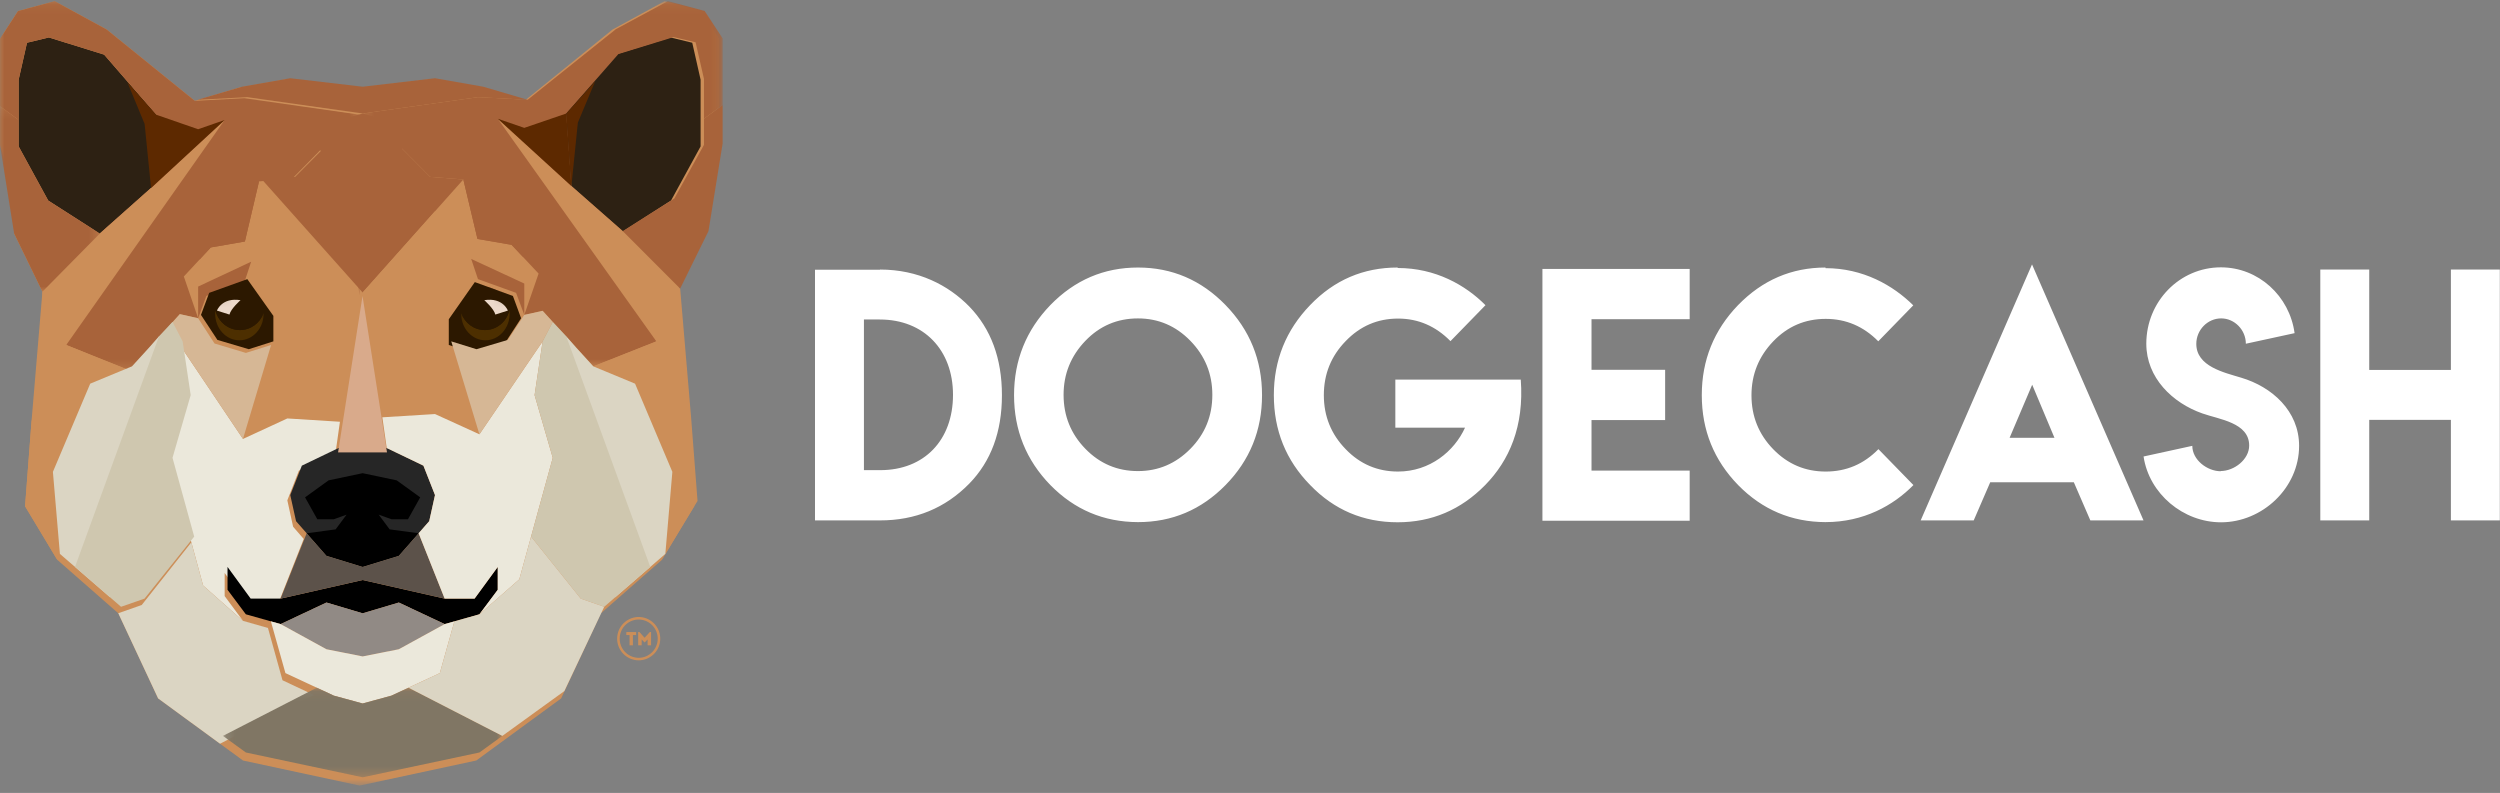 <?xml version="1.0" encoding="UTF-8" standalone="no"?>
<svg xmlns:dc="http://purl.org/dc/elements/1.1/" xmlns:cc="http://creativecommons.org/ns#" xmlns:rdf="http://www.w3.org/1999/02/22-rdf-syntax-ns#" xmlns:svg="http://www.w3.org/2000/svg" xmlns="http://www.w3.org/2000/svg" xmlns:xlink="http://www.w3.org/1999/xlink" xmlns:sodipodi="http://sodipodi.sourceforge.net/DTD/sodipodi-0.dtd" xmlns:inkscape="http://www.inkscape.org/namespaces/inkscape" inkscape:version="1.0 (4035a4fb49, 2020-05-01)" sodipodi:docname="logo test.svg" id="svg1183" version="1.1" viewBox="0 0 268 85" height="85" width="268">
  <rect x="0" y="0" width="268" height="85" fill="#808080" stroke="none"/>
  <sodipodi:namedview inkscape:snap-center="true" inkscape:current-layer="svg1183" inkscape:window-maximized="0" inkscape:window-y="0" inkscape:window-x="0" inkscape:cy="32.923027" inkscape:cx="148.72753" inkscape:zoom="3.466934" showgrid="false" id="namedview1185" inkscape:window-height="973" inkscape:window-width="1904" inkscape:pageshadow="2" inkscape:pageopacity="0" guidetolerance="10" gridtolerance="10" objecttolerance="10" borderopacity="1" bordercolor="#666666" pagecolor="#ffffff"/>
  <defs id="defs1022">
    <path d="M0 .122h77.103v84.093H0z" id="a"/>
    <path d="M0 .122h38.553v39.57H0z" id="c"/>
    <path d="M0 .164h10.698v19.89H0z" id="e"/>
    <path d="M.037 4.168v2.764l2.631.85 3.354-1.01 1.754-2.71-.877-2.392L2.823.182" id="g"/>
    <path d="M.037 4.168v2.764l2.631.85 3.354-1.01 1.754-2.71-.877-2.392L2.823.182" id="i"/>
    <path d="M.037 4.168v2.764l2.631.85 3.354-1.01 1.754-2.71-.877-2.392L2.823.182" id="k"/>
    <path d="M.23.12h38.594v39.153H.23z" id="m"/>
    <path d="M.134.07h29.954v9.608H.134z" id="o"/>
    <path d="M.984 1.67L.107 4.062l1.754 2.71 3.353 1.01 2.631-.85V4.168L5.06.182" id="q"/>
    <path d="M.984 1.67L.107 4.062l1.754 2.71 3.353 1.01 2.631-.85V4.168L5.06.182" id="s"/>
    <path d="M.984 1.67L.107 4.062l1.754 2.71 3.353 1.01 2.631-.85V4.168L5.06.182" id="u"/>
  </defs>
  <g id="g2327">
    <path style="fill-rule:evenodd;fill:#ffffff" id="path1024" d="M 94.318,34.25 H 92.613 V 50.4 h 1.754 c 4.719,0 7.795,-3.219 7.795,-8.075 0,-4.812 -3.129,-8.074 -7.844,-8.074 z m 0.016,-5.354 c 4.112,0 7.332,1.678 9.565,3.954 2.339,2.413 3.508,5.585 3.508,9.517 0,3.932 -1.17,7.093 -3.508,9.484 -2.576,2.624 -5.765,3.937 -9.565,3.937 H 87.368 V 28.913 h 6.966 z m 22.021,7.64 c -1.56,1.624 -2.339,3.554 -2.339,5.79 0,2.257 0.78,4.187 2.339,5.788 1.548,1.59 3.426,2.386 5.635,2.386 2.176,0 4.049,-0.795 5.619,-2.386 1.57,-1.59 2.354,-3.52 2.354,-5.789 0,-2.246 -0.784,-4.176 -2.354,-5.789 -1.56,-1.601 -3.432,-2.402 -5.62,-2.402 -2.219,0 -4.097,0.801 -5.634,2.402 M 131.376,32.7 c 2.61,2.68 3.914,5.9 3.914,9.659 0,3.77 -1.304,6.984 -3.914,9.642 -2.598,2.647 -5.727,3.97 -9.386,3.97 -3.67,-0.01 -6.799,-1.334 -9.387,-3.97 -2.598,-2.67 -3.897,-5.883 -3.897,-9.642 0,-3.748 1.3,-6.968 3.897,-9.66 2.61,-2.68 5.738,-4.02 9.387,-4.02 3.648,0 6.777,1.34 9.386,4.02 M 149.84,28.73 c 4.042,0 7.264,1.828 9.403,3.986 l -3.752,3.854 c -1.591,-1.613 -3.464,-2.419 -5.618,-2.419 -2.198,0 -4.071,0.806 -5.62,2.419 -1.558,1.601 -2.338,3.53 -2.338,5.789 0,2.257 0.78,4.187 2.339,5.789 1.537,1.6 3.41,2.402 5.619,2.402 3.402,0 6.031,-2.172 7.177,-4.705 h -7.47 V 40.69 h 13.447 c 0.374,5.026 -1.232,8.675 -3.817,11.311 -2.609,2.658 -5.738,3.987 -9.386,3.987 -3.681,0 -6.805,-1.329 -9.37,-3.987 -2.599,-2.647 -3.898,-5.861 -3.898,-9.642 0,-3.748 1.3,-6.968 3.897,-9.66 2.577,-2.68 5.7,-4.02 9.37,-4.02 l 0.017,0.05 z m 31.293,0.1 v 5.388 H 170.61 v 5.421 h 7.892 v 5.389 h -7.892 v 5.422 h 10.523 v 5.371 H 165.348 V 28.83 Z M 195.7,55.972 c -3.66,-0.011 -6.783,-1.335 -9.37,-3.971 -2.599,-2.67 -3.898,-5.883 -3.898,-9.643 0,-3.747 1.299,-6.967 3.897,-9.658 2.61,-2.68 5.733,-4.02 9.37,-4.02 l -0.016,0.066 c 4.042,0 7.256,1.844 9.42,3.987 l -3.752,3.854 c -1.58,-1.602 -3.46,-2.403 -5.635,-2.403 -2.209,0 -4.082,0.801 -5.62,2.403 -1.558,1.623 -2.338,3.553 -2.338,5.788 0,2.258 0.78,4.188 2.339,5.79 1.548,1.59 3.42,2.385 5.619,2.385 2.208,0 4.092,-0.801 5.65,-2.402 L 205.119,52 c -2.148,2.187 -5.335,3.97 -9.419,3.97 m 24.537,-9.04 -2.387,-5.689 -2.42,5.689 z m -2.404,-18.585 11.953,27.443 h -5.7 l -1.77,-4.087 h -8.964 l -1.77,4.087 h -5.685 z m 20.222,22.149 c 1.453,0 3.057,-1.24 3.057,-2.732 0,-2.456 -3.208,-2.798 -5.018,-3.442 -3.192,-1.118 -6.01,-3.81 -6.01,-7.472 0,-4.535 3.58,-8.189 7.995,-8.189 4.025,0 7.36,3.067 7.9,7.055 l -5.224,1.134 c 0,-1.476 -1.207,-2.716 -2.645,-2.716 -1.46,0 -2.667,1.24 -2.667,2.732 0,2.423 2.985,3.067 4.803,3.622 3.303,0.979 6.217,3.564 6.217,7.308 0,4.535 -3.962,8.197 -8.368,8.197 -4.05,0 -7.71,-3.05 -8.306,-7.055 l 5.225,-1.142 c 0,1.501 1.588,2.725 3.065,2.725 z m 15.927,-21.598 v 10.76 h 8.753 v -10.76 h 5.245 v 26.892 h -5.245 V 45.011 h -8.753 v 10.777 h -5.246 V 28.896 Z" fill="#18171d"/>
    <g style="fill:none;fill-rule:evenodd" id="g1031">
      <mask fill="#ffffff" id="b">
        <use height="100%" width="100%" y="0" x="0" id="use1026" xlink:href="#a"/>
      </mask>
      <path id="path1029" mask="url(#b)" d="m 75.173,1.184 -3.928,-1.062 -5.58,3.044 -9.441,7.645 -4.755,-1.416 -5.168,-0.92 -7.75,0.92 -7.75,-0.92 -5.168,0.92 -4.754,1.416 L 11.439,3.166 5.856,0.122 1.93,1.184 0,4.157 v 11.396 l 1.378,4.743 0.138,4.742 3.032,6.23 0.206,6.565 -1.378,7.38 -0.689,9.06 3.446,5.733 5.374,4.708 1.172,1.026 4.272,9.131 6.639,4.857 2.457,1.797 12.502,2.69 h 0.004 l 12.503,-2.69 2.457,-1.797 6.639,-4.857 4.272,-9.13 1.171,-1.027 5.375,-4.708 3.445,-5.733 -0.689,-9.06 -1.378,-7.38 0.207,-6.565 3.031,-6.23 0.138,-4.742 1.379,-4.743 V 4.157 Z" fill="#cc8e58"/>
    </g>
    <path style="fill-rule:evenodd" id="path1033" d="m 54.501,26.525 -3.652,-0.637 -1.516,-6.442 -10.782,12.244 -7.75,-8.8 -3.032,-3.444 -1.516,6.442 -3.652,0.637 -2.894,3.114 1.533,4.478 0.879,-2.39 4.083,-1.486 2.79,3.982 0.07,2.76 -3.015,10.07 -1.473,7.928 7.795,-8.388 4.07,-1.38 2.112,-13.51 2.113,13.51 4.07,1.38 7.795,8.388 -1.473,-7.928 -3.015,-10.07 0.07,-2.76 2.79,-3.982 4.082,1.487 0.879,2.389 1.533,-4.478 z" fill="#cc8e58"/>
    <path style="fill-rule:evenodd" id="path1035" d="M 16.744,12.297 11.163,5.856 5.237,4.015 2.894,4.581 1.998,8.545 v 7.15 l 3.17,5.804 5.53,3.54 5.495,-4.885 z" fill="#2d2113"/>
    <path style="fill-rule:evenodd" id="path1037" d="m 38.553,30.241 -1.413,-14.139 1.413,0.23 z" fill="#2c1800"/>
    <g style="fill:none;fill-rule:evenodd" id="g1044">
      <mask fill="#ffffff" id="d">
        <use height="100%" width="100%" y="0" x="0" id="use1039" xlink:href="#c"/>
      </mask>
      <path id="path1042" mask="url(#d)" d="M 26.202,10.527 20.879,10.81 11.439,3.166 5.856,0.122 1.93,1.183 0,4.157 v 7.22 l 1.998,1.486 V 8.545 l 0.896,-3.964 2.343,-0.566 5.926,1.84 5.581,6.442 -0.551,7.857 -5.495,4.884 -3.6,11.946 6.752,2.707 5.427,-6.017 1.963,0.443 -1.533,-4.478 1.985,-2.136 0.91,-0.978 3.651,-0.637 1.516,-6.442 3.549,-0.283 3.01,-3.06 2.502,3.768 1.723,11.821 V 12.297 Z" fill="#a8633a"/>
    </g>
    <path style="fill-rule:evenodd" id="path1046" d="m 6.133,60.006 -0.752,-8.884 3.997,-9.556 4.472,-1.875 -6.753,-2.707 16.986,-24.12 -7.89,7.29 -5.495,4.884 -6.15,6.23 -1.172,13.944 -0.689,9.06 z" fill="#cc8e58"/>
    <path style="fill-rule:evenodd" id="path1048" d="m 21.774,25.322 5.995,-5.876 -1.516,6.442 -3.652,0.637 -1.223,1.316 z" fill="#a8633a"/>
    <path style="fill-rule:evenodd" id="path1050" d="m 26.047,66.554 -4.273,-3.787 -3.583,-13.166 1.947,-6.795 -0.861,-5.823 6.77,10.07 4.754,-2.195 5.638,0.354 -0.47,3.327 -3.928,1.911 -1.24,3.186 0.62,2.831 1.135,1.308 -2.789,7.08 h -3.204 l -2.48,-3.433 V 63.9 Z" fill="#ebe8db"/>
    <path style="fill-rule:evenodd" id="path1052" d="m 16.193,20.154 0.551,-7.857 4.496,1.557 2.843,-0.99 z m -0.689,-6.866 0.689,6.866 0.551,-7.857 -3.1,-3.504 z" fill="#5d2900"/>
    <g style="fill:none;fill-rule:evenodd" id="g1059" transform="translate(0,11.213)">
      <mask fill="#ffffff" id="f">
        <use height="100%" width="100%" y="0" x="0" id="use1054" xlink:href="#e"/>
      </mask>
      <path id="path1057" mask="url(#f)" d="M 4.548,20.055 1.516,13.825 0,4.34 V 0.164 L 1.998,1.65 v 2.832 l 3.17,5.804 5.53,3.54 z" fill="#a8633a"/>
    </g>
    <path style="fill-rule:evenodd" id="path1061" d="m 21.24,34.117 v -3.398 l 5.685,-2.664 -0.723,2.186 -4.083,1.487 z" fill="#a8633a"/>
    <path style="fill-rule:evenodd" id="path1063" d="m 26.357,37.833 -3.36,-1.009 -1.757,-2.707 -1.964,-0.443 -1.085,1.204 1.085,2.105 1.105,1.643 5.666,8.427 3.014,-10.07 z" fill="#d6b795"/>
    <path style="fill-rule:evenodd" id="path1065" d="m 30.284,72.925 -1.559,-5.606 -2.679,-0.765 -4.272,-3.787 -1.26,-4.63 -5.32,6.718 -2.515,0.885 4.272,9.131 6.639,4.857 5.135,-2.669 4.914,-2.554 z" fill="#dbd5c3"/>
    <path style="fill-rule:evenodd" id="path1067" d="m 60.358,12.297 5.582,-6.441 5.926,-1.841 2.343,0.566 0.895,3.964 v 7.15 l -3.17,5.804 -5.53,3.54 -5.494,-4.885 z" fill="#2d2113"/>
    <path style="fill-rule:evenodd" id="path1069" d="m 48.11,36.983 v -2.76 l 2.791,-3.982 4.083,1.487 0.878,2.389 -1.757,2.707 -3.36,1.009 z" fill="#2c1800"/>
    <g style="fill:none;fill-rule:evenodd" id="g1092">
      <g id="g1076" transform="translate(48.42,30.403)">
        <mask fill="#ffffff" id="h">
          <use height="100%" width="100%" y="0" x="0" id="use1071" xlink:href="#g"/>
        </mask>
        <path id="path1074" mask="url(#h)" d="m 3.558,4.98 c 1.274,0 2.342,-0.907 2.63,-2.129 0.014,0.124 0.023,0.25 0.023,0.378 0,1.573 -1.163,2.848 -2.597,2.848 C 2.18,6.077 1.017,4.802 1.017,3.229 L 1.019,3.157 c 0.38,1.064 1.374,1.824 2.54,1.824" fill="#4d2f00"/>
      </g>
      <g id="g1083" transform="translate(48.42,30.403)">
        <mask fill="#ffffff" id="j">
          <use height="100%" width="100%" y="0" x="0" id="use1078" xlink:href="#i"/>
        </mask>
        <path id="path1081" mask="url(#j)" d="M 3.558,4.98 C 2.393,4.98 1.4,4.221 1.019,3.157 1.054,1.617 2.202,0.381 3.614,0.381 c 1.317,0 2.405,1.076 2.573,2.47 C 5.9,4.073 4.832,4.981 3.558,4.981" fill="#2c1800"/>
      </g>
      <g id="g1090" transform="translate(48.42,30.403)">
        <mask fill="#ffffff" id="l">
          <use height="100%" width="100%" y="0" x="0" id="use1085" xlink:href="#k"/>
        </mask>
        <path id="path1088" mask="url(#l)" d="M 4.68,3.318 6.022,2.892 c 0,0 -0.516,-1.435 -2.528,-1.116 0,0 1.032,0.904 1.186,1.542" fill="#ecd9cb"/>
      </g>
    </g>
    <g style="fill:none;fill-rule:evenodd" id="g1148">
      <path id="path1094" d="m 38.872,29.922 1.415,-13.99 -1.415,0.228 z" fill="#2c1800"/>
      <path id="path1096" d="m 45.39,49.919 -3.93,-1.891 h -5.171 l -3.931,1.89 -1.242,3.153 0.621,2.801 3.26,3.712 3.875,1.19 v 10e-4 h 0.004 v -10e-4 l 3.876,-1.19 3.26,-3.712 0.62,-2.801 z" fill="#262626"/>
      <path id="path1098" d="m 40.597,55.172 1.362,0.49 h 1.776 l 1.311,-2.346 -2.518,-1.821 -3.652,-0.77 h -0.004 l -3.652,0.77 -2.517,1.82 1.31,2.347 h 1.776 l 1.363,-0.49 -1.173,1.576 -3.106,0.418 2.123,2.418 3.876,1.19 h 0.004 l 3.876,-1.19 2.124,-2.418 -3.106,-0.418 z m 10.278,9 h -3.208 l -8.79,-1.995 v -10e-4 h -0.005 l -8.79,1.996 h -3.208 l -2.483,-3.397 v 2.451 l 1.966,2.627 3.725,1.05 4.914,-2.311 3.876,1.155 h 0.004 l 3.876,-1.155 4.915,2.311 3.725,-1.05 1.966,-2.627 v -2.451 z" fill="#000000"/>
      <path id="path1100" d="m 47.667,66.903 -4.915,-2.311 -3.878,1.155 -3.878,-1.155 -4.915,2.311 4.915,2.697 3.876,0.77 h 0.004 l 3.876,-0.77 z" fill="#918a85"/>
      <path id="path1102" d="m 47.667,64.172 -2.791,-7.006 -2.124,2.418 -3.878,1.19 -3.878,-1.19 -2.123,-2.418 -2.792,7.006 8.793,-1.996 z" fill="#5c524a"/>
      <path id="path1104" d="m 47.667,66.903 -4.915,2.697 -3.878,0.77 -3.878,-0.77 -4.915,-2.697 -1.043,-0.294 1.56,5.547 5.191,2.417 3.083,0.84 h 0.004 l 3.083,-0.84 5.19,-2.417 1.562,-5.547 z" fill="#ebe8db"/>
      <g id="g1111" transform="translate(38.642)">
        <mask fill="#ffffff" id="n">
          <use height="100%" width="100%" y="0" x="0" id="use1106" xlink:href="#m"/>
        </mask>
        <path id="path1109" mask="url(#n)" d="m 12.595,10.416 5.328,0.28 9.45,-7.564 5.588,-3.011 3.931,1.05 1.932,2.942 v 7.144 l -2,1.47 V 8.456 l -0.898,-3.922 -2.345,-0.56 -5.932,1.82 -5.587,6.374 0.552,7.775 5.5,4.832 3.605,11.82 -6.76,2.679 -5.432,-5.954 -1.966,0.438 1.535,-4.43 -1.987,-2.114 -0.91,-0.968 -3.656,-0.63 L 11.026,19.242 7.473,18.962 4.46,15.934 1.955,19.663 0.231,31.358 v -19.19 z" fill="#a8633a"/>
      </g>
      <path id="path1113" d="m 71.326,59.374 0.752,-8.79 -4,-9.456 -4.477,-1.855 6.76,-2.68 -17.003,-23.865 7.898,7.214 5.5,4.832 6.157,6.164 1.172,13.798 0.69,8.965 z" fill="#cc8e58"/>
      <path id="path1115" d="m 56.565,10.697 -4.76,-1.401 -5.173,-0.91 -7.758,0.91 -7.758,-0.91 -5.173,0.91 -4.76,1.4 5.33,-0.28 12.36,1.751 h 0.003 l 12.36,-1.75 z m -0.897,14.358 -6,-5.814 1.517,6.374 3.656,0.63 1.224,1.303 z" fill="#a8633a"/>
      <path id="path1117" d="m 51.392,65.853 4.276,-3.747 3.587,-13.028 -1.948,-6.723 0.862,-5.761 -6.777,9.963 -4.76,-2.171 -5.643,0.35 0.47,3.292 3.932,1.89 1.241,3.153 -0.62,2.801 -1.136,1.294 2.791,7.006 h 3.207 l 2.484,-3.397 v 2.451 z" fill="#ebe8db"/>
      <path id="path1119" d="m 38.876,31.354 10.791,-12.112 -3.552,-0.28 -3.014,-3.03 0.553,-2.434 -4.778,-1.33 h -0.004 l -4.777,1.33 0.552,2.434 -3.013,3.03 -3.553,0.28 10.791,12.112 v 0.004 l 0.002,-0.002 0.002,0.002 z" fill="#a8633a"/>
      <path id="path1121" d="m 61.256,19.942 -0.552,-7.775 -4.501,1.541 -2.845,-0.98 z" fill="#5d2900"/>
      <path id="path1123" d="M 61.945,13.148 61.255,19.942 60.704,12.167 63.808,8.7 Z" fill="#5d2900"/>
      <path id="path1125" d="m 72.913,30.938 3.035,-6.163 1.517,-9.386 v -4.132 l -2,1.47 v 2.802 l -3.173,5.743 -5.535,3.503 z m -16.71,2.819 v -3.362 l -5.69,-2.636 0.724,2.163 4.086,1.471 z" fill="#a8633a"/>
      <path id="path1127" d="m 44.994,34.3 1.638,-11.652 -7.76,8.71 z" fill="#cc8e58"/>
      <g id="g1134" transform="translate(23.763,73.65)">
        <mask fill="#ffffff" id="p">
          <use height="100%" width="100%" y="0" x="0" id="use1129" xlink:href="#o"/>
        </mask>
        <path id="path1132" mask="url(#p)" d="M 30.088,5.238 20.028,0.07 18.196,0.923 15.111,1.763 12.026,0.923 10.194,0.07 0.134,5.238 l 2.46,1.779 12.515,2.66 v 0.001 h 0.004 L 27.629,7.017 Z" fill="#807664"/>
      </g>
      <path id="path1136" d="m 15.96,37.287 -1.812,1.986 -4.477,1.855 -4,9.455 0.751,8.791 5.38,4.658 v -5.989 l 1.822,-5.36 3.68,-6.949 -0.26,-9.683 z m 52.118,3.841 -4.478,-1.855 -1.812,-1.986 -1.085,-1.236 -0.259,9.683 3.68,6.949 1.821,5.36 v 5.99 l 5.38,-4.659 0.752,-8.79 z" fill="#dbd5c3"/>
      <path id="path1138" d="m 58.169,33.32 -1.966,0.437 -1.759,2.68 -3.363,0.997 -2.707,-0.84 3.018,9.963 5.671,-8.338 1.106,-1.625 1.086,-2.084 z" fill="#d6b795"/>
      <path id="path1140" d="m 60.704,36.05 -1.449,-1.54 -1.086,2.084 -0.862,5.76 1.948,6.724 -2.325,8.446 5.326,6.648 2.517,0.875 4.935,-4.272 z" fill="#cfc7af"/>
      <path id="path1142" d="m 62.256,64.172 -5.326,-6.648 -1.262,4.582 -4.276,3.747 -2.681,0.756 -1.561,5.547 -3.358,1.564 4.919,2.527 5.14,2.641 6.646,-4.806 4.276,-9.035 z" fill="#dbd5c3"/>
      <path id="path1144" d="m 17.045,36.05 1.448,-1.54 1.087,2.084 0.862,5.76 -1.949,6.724 2.326,8.446 -5.326,6.648 -2.518,0.875 -4.935,-4.272 z" fill="#cfc7af"/>
      <path id="path1146" d="m 29.306,36.594 v -2.732 l -2.794,-3.94 -4.087,1.471 -0.88,2.364 1.76,2.68 3.362,0.997 z" fill="#2c1800"/>
    </g>
    <g style="fill:none;fill-rule:evenodd" id="g1171">
      <g id="g1155" transform="translate(21.395,30.403)">
        <mask fill="#ffffff" id="r">
          <use height="100%" width="100%" y="0" x="0" id="use1150" xlink:href="#q"/>
        </mask>
        <path id="path1153" mask="url(#r)" d="M 4.324,4.98 C 3.05,4.98 1.982,4.073 1.695,2.851 1.68,2.975 1.672,3.101 1.672,3.229 c 0,1.573 1.162,2.848 2.597,2.848 1.433,0 2.596,-1.275 2.596,-2.848 L 6.863,3.157 C 6.483,4.221 5.49,4.981 4.324,4.981" fill="#4d2f00"/>
      </g>
      <g id="g1162" transform="translate(21.395,30.403)">
        <mask fill="#ffffff" id="t">
          <use height="100%" width="100%" y="0" x="0" id="use1157" xlink:href="#s"/>
        </mask>
        <path id="path1160" mask="url(#t)" d="M 4.324,4.98 C 5.49,4.98 6.483,4.221 6.864,3.157 6.827,1.617 5.68,0.381 4.268,0.381 c -1.318,0 -2.405,1.076 -2.574,2.47 0.287,1.222 1.355,2.13 2.63,2.13" fill="#2c1800"/>
      </g>
      <g id="g1169" transform="translate(21.395,30.403)">
        <mask fill="#ffffff" id="v">
          <use height="100%" width="100%" y="0" x="0" id="use1164" xlink:href="#u"/>
        </mask>
        <path id="path1167" mask="url(#v)" d="M 3.202,3.318 1.861,2.892 c 0,0 0.516,-1.435 2.528,-1.116 0,0 -1.032,0.904 -1.187,1.542" fill="#ecd9cb"/>
      </g>
    </g>
    <g style="fill:none;fill-rule:evenodd" id="g1179">
      <path id="path1173" d="m 38.862,31.731 -2.62,16.764 h 5.244 z" fill="#d9aa8b"/>
      <path id="path1175" d="m 67.142,68.08 v -0.325 h 1.05 v 0.325 h -0.345 v 1.098 H 67.49 V 68.08 Z m 2.523,-0.33 h 0.13 v 1.428 h -0.37 v -0.634 l -0.301,0.317 h -0.04 l -0.3,-0.317 v 0.634 h -0.37 v -1.427 h 0.134 l 0.553,0.618 z" fill="#cc8e58"/>
      <path id="path1177" d="m 68.468,66.414 c -1.123,0 -2.037,0.92 -2.037,2.05 0,1.131 0.914,2.051 2.037,2.051 1.124,0 2.038,-0.92 2.038,-2.05 a 2.047,2.047 0 0 0 -2.038,-2.051 m 0,4.374 a 2.319,2.319 0 0 1 -2.308,-2.323 2.319,2.319 0 0 1 2.308,-2.324 2.319,2.319 0 0 1 2.309,2.324 2.319,2.319 0 0 1 -2.309,2.323" fill="#cc8e58"/>
    </g>
  </g>
</svg>
